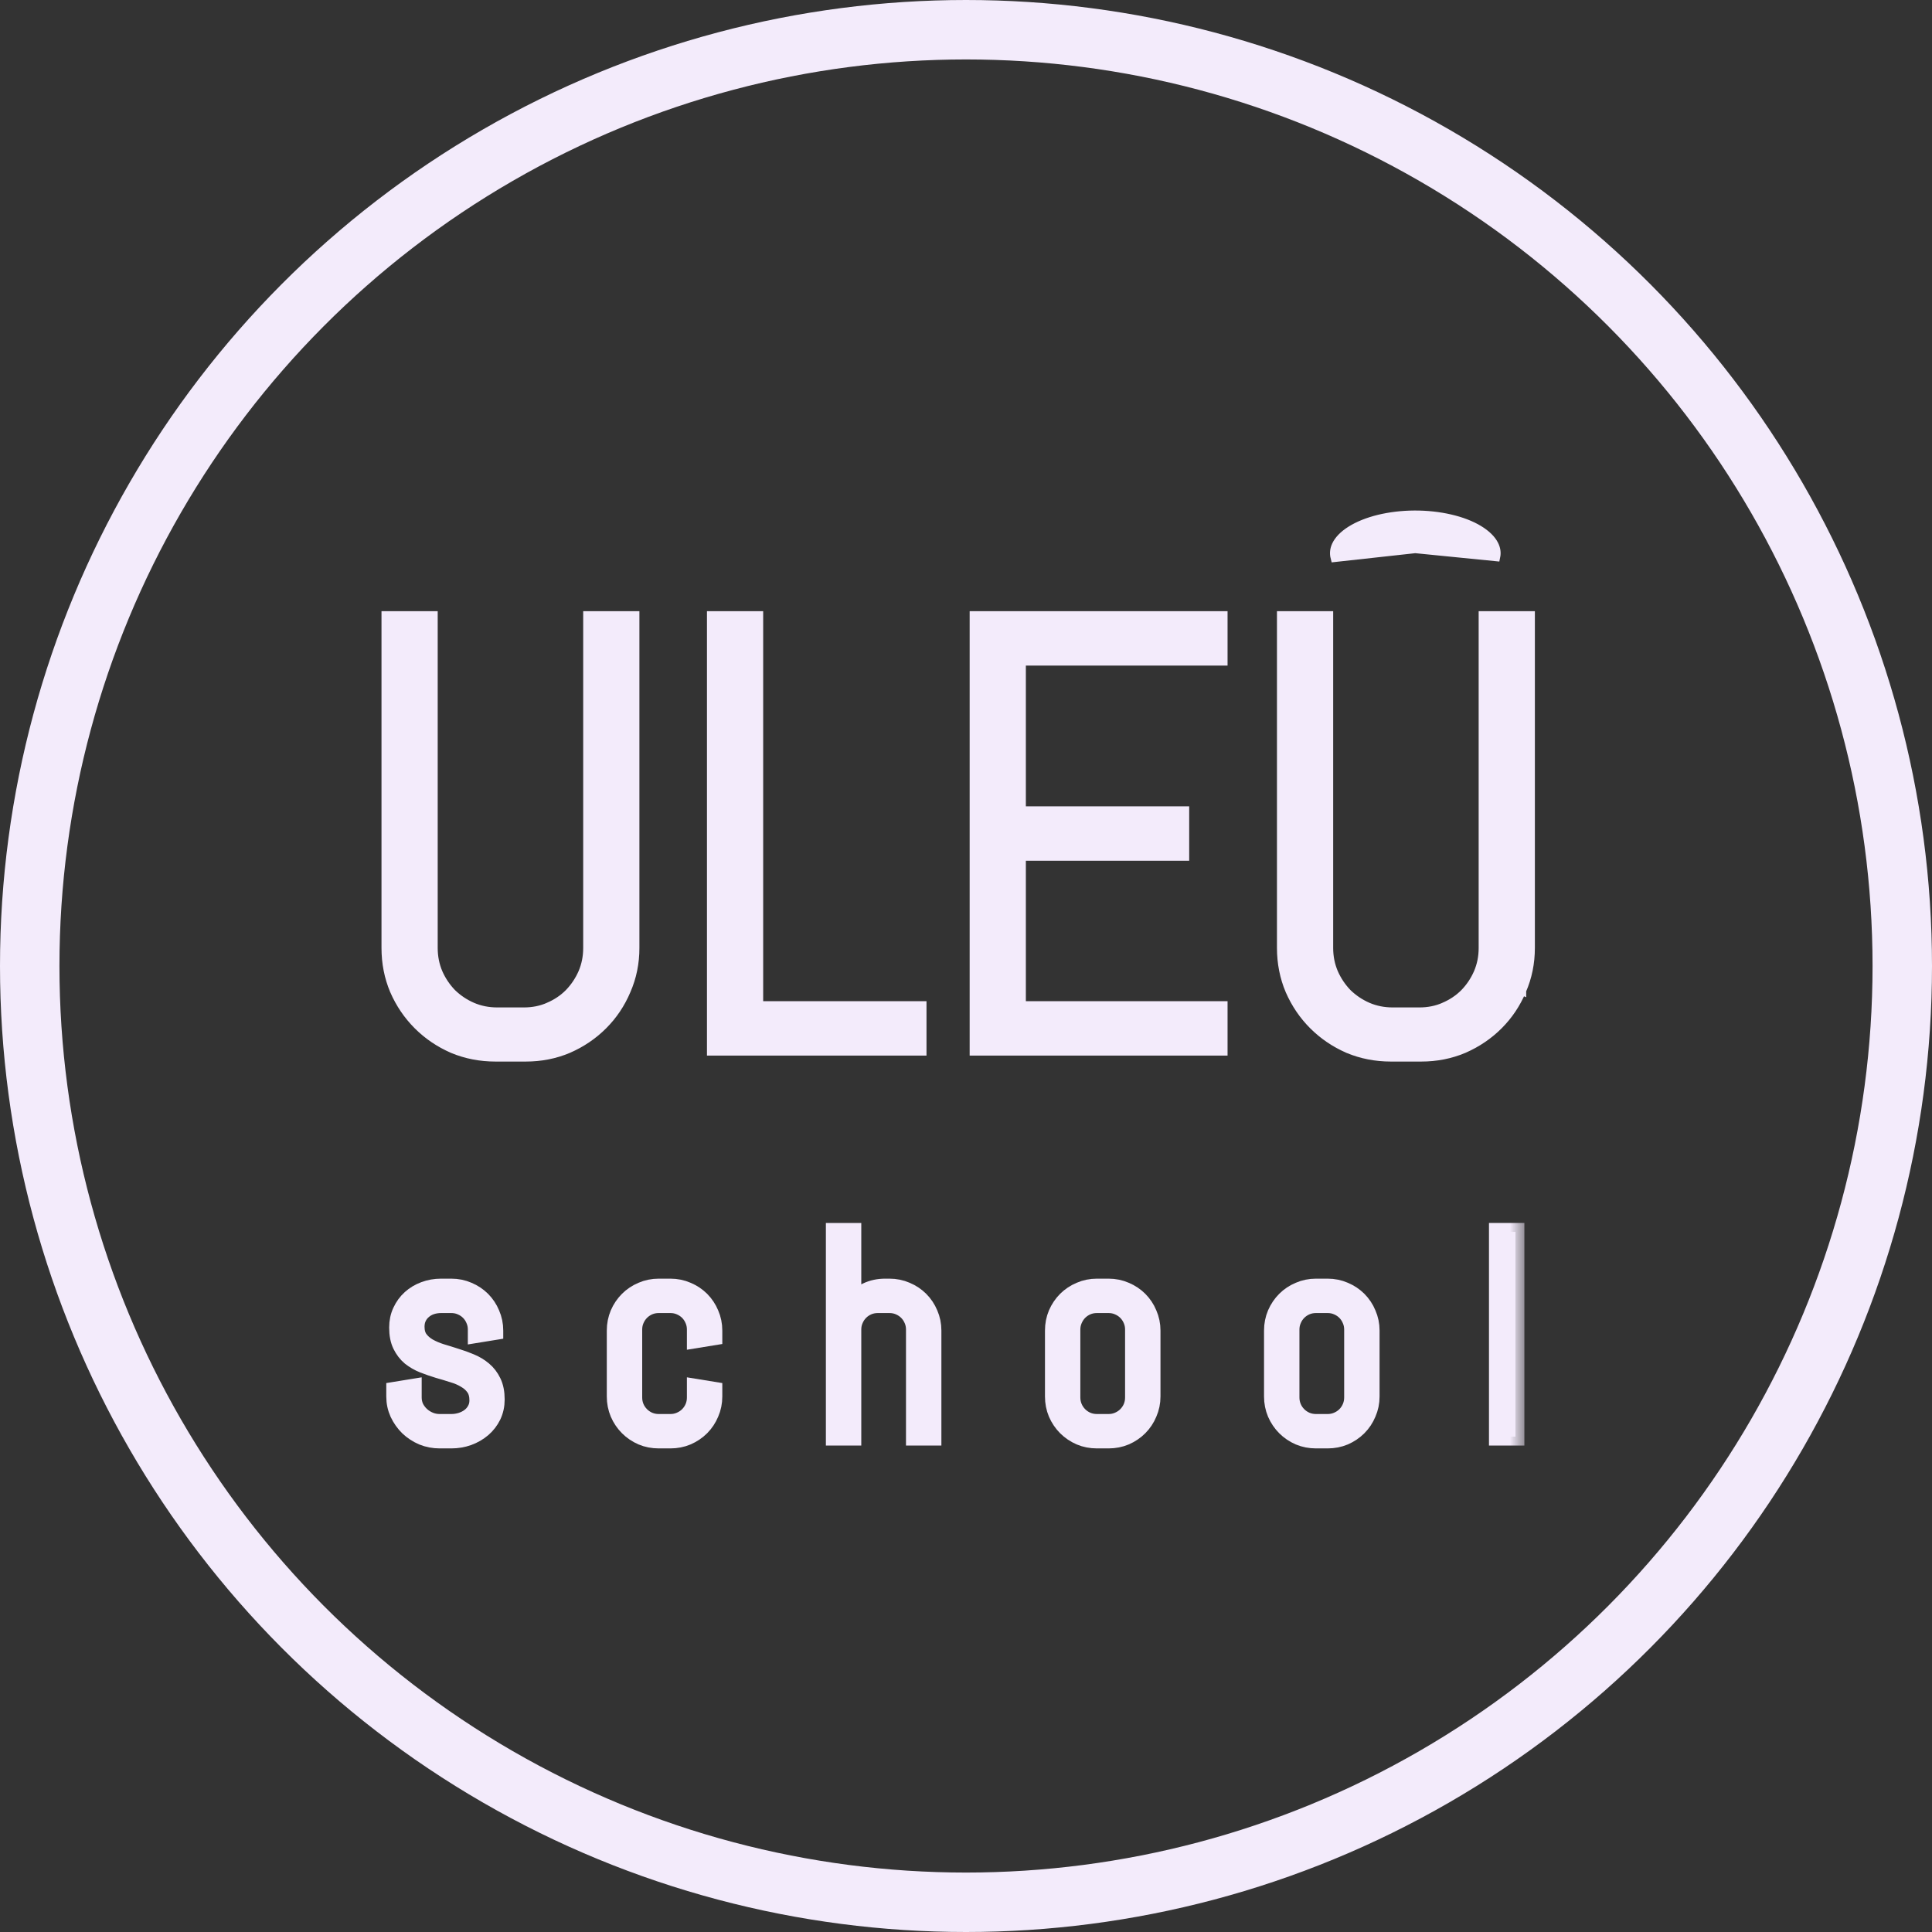 <svg width="65" height="65" viewBox="0 0 65 65" fill="none" xmlns="http://www.w3.org/2000/svg">
<rect x="0" y="0" width="65" height="65" fill="#333333" stroke="none"/>
<circle cx="32.5" cy="32.5" r="31.5" stroke="#F3EBFB" stroke-width="2"/>
<path d="M51.197 33.322C51.392 32.876 51.489 32.398 51.489 31.892V20.862V20.712H51.34H50.048H49.898V20.862V31.892C49.898 32.193 49.842 32.473 49.73 32.733C49.618 32.99 49.465 33.218 49.271 33.418C49.078 33.611 48.851 33.763 48.588 33.876L48.587 33.877C48.334 33.988 48.057 34.044 47.756 34.044H46.855C46.555 34.044 46.275 33.988 46.014 33.876C45.758 33.764 45.53 33.611 45.33 33.417C45.137 33.217 44.984 32.989 44.871 32.733C44.76 32.473 44.703 32.193 44.703 31.892V20.862V20.712H44.553H43.262H43.112V20.862V31.892C43.112 32.398 43.206 32.875 43.394 33.322L43.395 33.323C43.589 33.767 43.853 34.157 44.187 34.49C44.521 34.824 44.91 35.088 45.354 35.282L45.357 35.284C45.809 35.472 46.289 35.565 46.795 35.565H47.816C48.322 35.565 48.799 35.472 49.246 35.283L49.248 35.282C49.691 35.088 50.081 34.824 50.415 34.49C50.749 34.156 51.01 33.767 51.197 33.322ZM51.197 33.322C51.197 33.322 51.197 33.322 51.197 33.322L51.059 33.263L51.197 33.323C51.197 33.323 51.197 33.323 51.197 33.322ZM19.118 35.283L19.118 35.283L19.12 35.282C19.564 35.088 19.953 34.824 20.287 34.49C20.621 34.156 20.882 33.767 21.07 33.322C21.265 32.876 21.362 32.399 21.362 31.892V20.862V20.712H21.212H19.921H19.771V20.862V31.892C19.771 32.193 19.715 32.473 19.603 32.733C19.49 32.99 19.337 33.218 19.143 33.418C18.951 33.611 18.724 33.763 18.46 33.876L18.459 33.877C18.206 33.988 17.93 34.044 17.629 34.044H16.728C16.427 34.044 16.147 33.988 15.887 33.876C15.63 33.764 15.402 33.611 15.202 33.417C15.009 33.217 14.856 32.99 14.743 32.733C14.632 32.473 14.576 32.193 14.576 31.892V20.862V20.712H14.426H13.134H12.985V20.862V31.892C12.985 32.398 13.078 32.875 13.267 33.322L13.267 33.322L13.267 33.323C13.461 33.767 13.726 34.157 14.059 34.49C14.393 34.824 14.783 35.088 15.226 35.282L15.226 35.282L15.229 35.284C15.682 35.472 16.162 35.565 16.668 35.565H17.689C18.195 35.565 18.672 35.472 19.118 35.283ZM23.935 35.215V35.365H24.085H30.871H31.021V35.215V33.984V33.834H30.871H25.526V20.862V20.712H25.376H24.085H23.935V20.862V35.215ZM32.773 35.215V35.365H32.923H41H41.15V35.215V33.984V33.834H41H34.364V28.809H39.709H39.859V28.659V27.428V27.278H39.709H34.364V22.243H41H41.15V22.093V20.862V20.712H41H32.923H32.773V20.862V35.215Z" fill="#F3EBFB" stroke="#F3EBFB" stroke-width="0.3"/>
<mask id="path-3-outside-1_204_294" maskUnits="userSpaceOnUse" x="12.296" y="40.445" width="39" height="9" fill="black">
<rect fill="white" x="12.296" y="40.445" width="39" height="9"/>
<path d="M16.679 47.085C16.679 47.284 16.639 47.466 16.559 47.633C16.479 47.796 16.37 47.937 16.232 48.056C16.094 48.174 15.934 48.267 15.751 48.334C15.572 48.398 15.383 48.43 15.184 48.43H14.791C14.592 48.43 14.401 48.394 14.219 48.32C14.04 48.243 13.881 48.139 13.743 48.008C13.609 47.876 13.5 47.723 13.416 47.546C13.336 47.37 13.296 47.183 13.296 46.984V46.787L13.887 46.691V47.018C13.887 47.136 13.911 47.248 13.959 47.354C14.011 47.457 14.078 47.546 14.161 47.623C14.245 47.7 14.341 47.761 14.449 47.806C14.558 47.851 14.672 47.873 14.791 47.873H15.184C15.303 47.873 15.417 47.855 15.526 47.82C15.634 47.785 15.731 47.735 15.814 47.671C15.9 47.604 15.968 47.524 16.016 47.431C16.067 47.338 16.093 47.233 16.093 47.114C16.093 46.938 16.054 46.794 15.977 46.682C15.9 46.569 15.798 46.477 15.67 46.403C15.545 46.326 15.401 46.264 15.237 46.216C15.077 46.164 14.912 46.115 14.742 46.067C14.573 46.015 14.406 45.958 14.243 45.894C14.083 45.83 13.939 45.746 13.81 45.644C13.685 45.538 13.585 45.407 13.508 45.25C13.431 45.093 13.393 44.898 13.393 44.664C13.393 44.465 13.431 44.284 13.508 44.121C13.585 43.954 13.689 43.812 13.82 43.693C13.951 43.575 14.104 43.483 14.277 43.419C14.453 43.352 14.64 43.319 14.839 43.319H15.184C15.383 43.319 15.57 43.357 15.747 43.434C15.923 43.508 16.076 43.61 16.208 43.741C16.339 43.873 16.442 44.026 16.515 44.203C16.592 44.379 16.631 44.566 16.631 44.765V44.784L16.04 44.88V44.731C16.04 44.612 16.017 44.502 15.972 44.4C15.928 44.294 15.867 44.203 15.79 44.126C15.713 44.049 15.622 43.988 15.516 43.943C15.414 43.898 15.303 43.876 15.184 43.876H14.839C14.72 43.876 14.608 43.894 14.502 43.929C14.4 43.964 14.31 44.015 14.233 44.082C14.156 44.147 14.095 44.225 14.051 44.318C14.006 44.411 13.983 44.516 13.983 44.635C13.983 44.805 14.022 44.944 14.099 45.053C14.176 45.159 14.277 45.248 14.401 45.322C14.53 45.396 14.674 45.458 14.834 45.509C14.997 45.557 15.162 45.609 15.329 45.663C15.498 45.714 15.663 45.774 15.823 45.841C15.987 45.908 16.131 45.995 16.256 46.1C16.384 46.206 16.486 46.339 16.563 46.499C16.64 46.656 16.679 46.851 16.679 47.085Z"/>
<path d="M24.001 46.984C24.001 47.183 23.963 47.37 23.886 47.546C23.812 47.723 23.71 47.876 23.579 48.008C23.447 48.139 23.294 48.243 23.117 48.32C22.941 48.394 22.754 48.43 22.555 48.43H22.161C21.963 48.43 21.775 48.394 21.599 48.32C21.423 48.243 21.269 48.139 21.138 48.008C21.007 47.876 20.902 47.723 20.826 47.546C20.752 47.37 20.715 47.183 20.715 46.984V44.765C20.715 44.566 20.752 44.379 20.826 44.203C20.902 44.026 21.007 43.873 21.138 43.741C21.269 43.61 21.423 43.508 21.599 43.434C21.775 43.357 21.963 43.319 22.161 43.319H22.555C22.754 43.319 22.941 43.357 23.117 43.434C23.294 43.508 23.447 43.61 23.579 43.741C23.71 43.873 23.812 44.026 23.886 44.203C23.963 44.379 24.001 44.566 24.001 44.765V44.962L23.41 45.058V44.731C23.41 44.612 23.388 44.502 23.343 44.4C23.298 44.294 23.238 44.203 23.161 44.126C23.084 44.049 22.992 43.988 22.887 43.943C22.784 43.898 22.674 43.876 22.555 43.876H22.161C22.043 43.876 21.931 43.898 21.825 43.943C21.723 43.988 21.633 44.049 21.556 44.126C21.479 44.203 21.418 44.294 21.373 44.4C21.328 44.502 21.306 44.612 21.306 44.731V47.018C21.306 47.136 21.328 47.248 21.373 47.354C21.418 47.457 21.479 47.546 21.556 47.623C21.633 47.7 21.723 47.761 21.825 47.806C21.931 47.851 22.043 47.873 22.161 47.873H22.555C22.674 47.873 22.784 47.851 22.887 47.806C22.992 47.761 23.084 47.7 23.161 47.623C23.238 47.546 23.298 47.457 23.343 47.354C23.388 47.248 23.41 47.136 23.41 47.018V46.691L24.001 46.787V46.984Z"/>
<path d="M30.781 48.334V44.731C30.781 44.612 30.759 44.502 30.714 44.4C30.669 44.294 30.608 44.203 30.531 44.126C30.454 44.049 30.363 43.988 30.258 43.943C30.155 43.898 30.044 43.876 29.926 43.876H29.532C29.413 43.876 29.301 43.898 29.196 43.943C29.093 43.988 29.003 44.049 28.927 44.126C28.85 44.203 28.789 44.294 28.744 44.4C28.699 44.502 28.677 44.612 28.677 44.731V48.334H28.086V41.445H28.677V43.828C28.811 43.668 28.973 43.543 29.162 43.453C29.351 43.363 29.556 43.319 29.777 43.319H29.926C30.125 43.319 30.312 43.357 30.488 43.434C30.664 43.508 30.818 43.61 30.949 43.741C31.081 43.873 31.183 44.026 31.257 44.203C31.334 44.379 31.372 44.566 31.372 44.765V48.334H30.781Z"/>
<path d="M38.743 46.984C38.743 47.183 38.704 47.37 38.627 47.546C38.554 47.723 38.451 47.876 38.32 48.008C38.189 48.139 38.035 48.243 37.859 48.32C37.683 48.394 37.495 48.43 37.297 48.43H36.903C36.704 48.43 36.517 48.394 36.341 48.32C36.164 48.243 36.011 48.139 35.879 48.008C35.748 47.876 35.644 47.723 35.567 47.546C35.493 47.37 35.457 47.183 35.457 46.984V44.765C35.457 44.566 35.493 44.379 35.567 44.203C35.644 44.026 35.748 43.873 35.879 43.741C36.011 43.61 36.164 43.508 36.341 43.434C36.517 43.357 36.704 43.319 36.903 43.319H37.297C37.495 43.319 37.683 43.357 37.859 43.434C38.035 43.508 38.189 43.61 38.32 43.741C38.451 43.873 38.554 44.026 38.627 44.203C38.704 44.379 38.743 44.566 38.743 44.765V46.984ZM38.152 44.731C38.152 44.612 38.13 44.502 38.085 44.4C38.04 44.294 37.979 44.203 37.902 44.126C37.825 44.049 37.734 43.988 37.628 43.943C37.526 43.898 37.415 43.876 37.297 43.876H36.903C36.784 43.876 36.672 43.898 36.566 43.943C36.464 43.988 36.374 44.049 36.297 44.126C36.221 44.203 36.16 44.294 36.115 44.4C36.07 44.502 36.047 44.612 36.047 44.731V47.018C36.047 47.136 36.07 47.248 36.115 47.354C36.16 47.457 36.221 47.546 36.297 47.623C36.374 47.7 36.464 47.761 36.566 47.806C36.672 47.851 36.784 47.873 36.903 47.873H37.297C37.415 47.873 37.526 47.851 37.628 47.806C37.734 47.761 37.825 47.7 37.902 47.623C37.979 47.546 38.04 47.457 38.085 47.354C38.13 47.248 38.152 47.136 38.152 47.018V44.731Z"/>
<path d="M46.114 46.984C46.114 47.183 46.075 47.37 45.998 47.546C45.925 47.723 45.822 47.876 45.691 48.008C45.559 48.139 45.406 48.243 45.23 48.32C45.053 48.394 44.866 48.43 44.667 48.43H44.273C44.075 48.43 43.888 48.394 43.711 48.32C43.535 48.243 43.381 48.139 43.25 48.008C43.119 47.876 43.015 47.723 42.938 47.546C42.864 47.37 42.827 47.183 42.827 46.984V44.765C42.827 44.566 42.864 44.379 42.938 44.203C43.015 44.026 43.119 43.873 43.25 43.741C43.381 43.61 43.535 43.508 43.711 43.434C43.888 43.357 44.075 43.319 44.273 43.319H44.667C44.866 43.319 45.053 43.357 45.23 43.434C45.406 43.508 45.559 43.61 45.691 43.741C45.822 43.873 45.925 44.026 45.998 44.203C46.075 44.379 46.114 44.566 46.114 44.765V46.984ZM45.523 44.731C45.523 44.612 45.5 44.502 45.455 44.4C45.41 44.294 45.35 44.203 45.273 44.126C45.196 44.049 45.105 43.988 44.999 43.943C44.896 43.898 44.786 43.876 44.667 43.876H44.273C44.155 43.876 44.043 43.898 43.937 43.943C43.835 43.988 43.745 44.049 43.668 44.126C43.591 44.203 43.53 44.294 43.486 44.4C43.441 44.502 43.418 44.612 43.418 44.731V47.018C43.418 47.136 43.441 47.248 43.486 47.354C43.53 47.457 43.591 47.546 43.668 47.623C43.745 47.7 43.835 47.761 43.937 47.806C44.043 47.851 44.155 47.873 44.273 47.873H44.667C44.786 47.873 44.896 47.851 44.999 47.806C45.105 47.761 45.196 47.7 45.273 47.623C45.35 47.546 45.41 47.457 45.455 47.354C45.5 47.248 45.523 47.136 45.523 47.018V44.731Z"/>
<path d="M50.395 48.334V41.445H50.986V48.334H50.395Z"/>
</mask>
<path d="M16.679 47.085C16.679 47.284 16.639 47.466 16.559 47.633C16.479 47.796 16.37 47.937 16.232 48.056C16.094 48.174 15.934 48.267 15.751 48.334C15.572 48.398 15.383 48.43 15.184 48.43H14.791C14.592 48.43 14.401 48.394 14.219 48.32C14.04 48.243 13.881 48.139 13.743 48.008C13.609 47.876 13.5 47.723 13.416 47.546C13.336 47.37 13.296 47.183 13.296 46.984V46.787L13.887 46.691V47.018C13.887 47.136 13.911 47.248 13.959 47.354C14.011 47.457 14.078 47.546 14.161 47.623C14.245 47.7 14.341 47.761 14.449 47.806C14.558 47.851 14.672 47.873 14.791 47.873H15.184C15.303 47.873 15.417 47.855 15.526 47.82C15.634 47.785 15.731 47.735 15.814 47.671C15.9 47.604 15.968 47.524 16.016 47.431C16.067 47.338 16.093 47.233 16.093 47.114C16.093 46.938 16.054 46.794 15.977 46.682C15.9 46.569 15.798 46.477 15.67 46.403C15.545 46.326 15.401 46.264 15.237 46.216C15.077 46.164 14.912 46.115 14.742 46.067C14.573 46.015 14.406 45.958 14.243 45.894C14.083 45.83 13.939 45.746 13.81 45.644C13.685 45.538 13.585 45.407 13.508 45.25C13.431 45.093 13.393 44.898 13.393 44.664C13.393 44.465 13.431 44.284 13.508 44.121C13.585 43.954 13.689 43.812 13.82 43.693C13.951 43.575 14.104 43.483 14.277 43.419C14.453 43.352 14.64 43.319 14.839 43.319H15.184C15.383 43.319 15.57 43.357 15.747 43.434C15.923 43.508 16.076 43.61 16.208 43.741C16.339 43.873 16.442 44.026 16.515 44.203C16.592 44.379 16.631 44.566 16.631 44.765V44.784L16.04 44.88V44.731C16.04 44.612 16.017 44.502 15.972 44.4C15.928 44.294 15.867 44.203 15.79 44.126C15.713 44.049 15.622 43.988 15.516 43.943C15.414 43.898 15.303 43.876 15.184 43.876H14.839C14.72 43.876 14.608 43.894 14.502 43.929C14.4 43.964 14.31 44.015 14.233 44.082C14.156 44.147 14.095 44.225 14.051 44.318C14.006 44.411 13.983 44.516 13.983 44.635C13.983 44.805 14.022 44.944 14.099 45.053C14.176 45.159 14.277 45.248 14.401 45.322C14.53 45.396 14.674 45.458 14.834 45.509C14.997 45.557 15.162 45.609 15.329 45.663C15.498 45.714 15.663 45.774 15.823 45.841C15.987 45.908 16.131 45.995 16.256 46.1C16.384 46.206 16.486 46.339 16.563 46.499C16.64 46.656 16.679 46.851 16.679 47.085Z" fill="#F3EBFB"/>
<path d="M24.001 46.984C24.001 47.183 23.963 47.37 23.886 47.546C23.812 47.723 23.71 47.876 23.579 48.008C23.447 48.139 23.294 48.243 23.117 48.32C22.941 48.394 22.754 48.43 22.555 48.43H22.161C21.963 48.43 21.775 48.394 21.599 48.32C21.423 48.243 21.269 48.139 21.138 48.008C21.007 47.876 20.902 47.723 20.826 47.546C20.752 47.37 20.715 47.183 20.715 46.984V44.765C20.715 44.566 20.752 44.379 20.826 44.203C20.902 44.026 21.007 43.873 21.138 43.741C21.269 43.61 21.423 43.508 21.599 43.434C21.775 43.357 21.963 43.319 22.161 43.319H22.555C22.754 43.319 22.941 43.357 23.117 43.434C23.294 43.508 23.447 43.61 23.579 43.741C23.71 43.873 23.812 44.026 23.886 44.203C23.963 44.379 24.001 44.566 24.001 44.765V44.962L23.41 45.058V44.731C23.41 44.612 23.388 44.502 23.343 44.4C23.298 44.294 23.238 44.203 23.161 44.126C23.084 44.049 22.992 43.988 22.887 43.943C22.784 43.898 22.674 43.876 22.555 43.876H22.161C22.043 43.876 21.931 43.898 21.825 43.943C21.723 43.988 21.633 44.049 21.556 44.126C21.479 44.203 21.418 44.294 21.373 44.4C21.328 44.502 21.306 44.612 21.306 44.731V47.018C21.306 47.136 21.328 47.248 21.373 47.354C21.418 47.457 21.479 47.546 21.556 47.623C21.633 47.7 21.723 47.761 21.825 47.806C21.931 47.851 22.043 47.873 22.161 47.873H22.555C22.674 47.873 22.784 47.851 22.887 47.806C22.992 47.761 23.084 47.7 23.161 47.623C23.238 47.546 23.298 47.457 23.343 47.354C23.388 47.248 23.41 47.136 23.41 47.018V46.691L24.001 46.787V46.984Z" fill="#F3EBFB"/>
<path d="M30.781 48.334V44.731C30.781 44.612 30.759 44.502 30.714 44.4C30.669 44.294 30.608 44.203 30.531 44.126C30.454 44.049 30.363 43.988 30.258 43.943C30.155 43.898 30.044 43.876 29.926 43.876H29.532C29.413 43.876 29.301 43.898 29.196 43.943C29.093 43.988 29.003 44.049 28.927 44.126C28.85 44.203 28.789 44.294 28.744 44.4C28.699 44.502 28.677 44.612 28.677 44.731V48.334H28.086V41.445H28.677V43.828C28.811 43.668 28.973 43.543 29.162 43.453C29.351 43.363 29.556 43.319 29.777 43.319H29.926C30.125 43.319 30.312 43.357 30.488 43.434C30.664 43.508 30.818 43.61 30.949 43.741C31.081 43.873 31.183 44.026 31.257 44.203C31.334 44.379 31.372 44.566 31.372 44.765V48.334H30.781Z" fill="#F3EBFB"/>
<path d="M38.743 46.984C38.743 47.183 38.704 47.37 38.627 47.546C38.554 47.723 38.451 47.876 38.32 48.008C38.189 48.139 38.035 48.243 37.859 48.32C37.683 48.394 37.495 48.43 37.297 48.43H36.903C36.704 48.43 36.517 48.394 36.341 48.32C36.164 48.243 36.011 48.139 35.879 48.008C35.748 47.876 35.644 47.723 35.567 47.546C35.493 47.37 35.457 47.183 35.457 46.984V44.765C35.457 44.566 35.493 44.379 35.567 44.203C35.644 44.026 35.748 43.873 35.879 43.741C36.011 43.61 36.164 43.508 36.341 43.434C36.517 43.357 36.704 43.319 36.903 43.319H37.297C37.495 43.319 37.683 43.357 37.859 43.434C38.035 43.508 38.189 43.61 38.32 43.741C38.451 43.873 38.554 44.026 38.627 44.203C38.704 44.379 38.743 44.566 38.743 44.765V46.984ZM38.152 44.731C38.152 44.612 38.13 44.502 38.085 44.4C38.04 44.294 37.979 44.203 37.902 44.126C37.825 44.049 37.734 43.988 37.628 43.943C37.526 43.898 37.415 43.876 37.297 43.876H36.903C36.784 43.876 36.672 43.898 36.566 43.943C36.464 43.988 36.374 44.049 36.297 44.126C36.221 44.203 36.16 44.294 36.115 44.4C36.07 44.502 36.047 44.612 36.047 44.731V47.018C36.047 47.136 36.07 47.248 36.115 47.354C36.16 47.457 36.221 47.546 36.297 47.623C36.374 47.7 36.464 47.761 36.566 47.806C36.672 47.851 36.784 47.873 36.903 47.873H37.297C37.415 47.873 37.526 47.851 37.628 47.806C37.734 47.761 37.825 47.7 37.902 47.623C37.979 47.546 38.04 47.457 38.085 47.354C38.13 47.248 38.152 47.136 38.152 47.018V44.731Z" fill="#F3EBFB"/>
<path d="M46.114 46.984C46.114 47.183 46.075 47.37 45.998 47.546C45.925 47.723 45.822 47.876 45.691 48.008C45.559 48.139 45.406 48.243 45.23 48.32C45.053 48.394 44.866 48.43 44.667 48.43H44.273C44.075 48.43 43.888 48.394 43.711 48.32C43.535 48.243 43.381 48.139 43.25 48.008C43.119 47.876 43.015 47.723 42.938 47.546C42.864 47.37 42.827 47.183 42.827 46.984V44.765C42.827 44.566 42.864 44.379 42.938 44.203C43.015 44.026 43.119 43.873 43.25 43.741C43.381 43.61 43.535 43.508 43.711 43.434C43.888 43.357 44.075 43.319 44.273 43.319H44.667C44.866 43.319 45.053 43.357 45.23 43.434C45.406 43.508 45.559 43.61 45.691 43.741C45.822 43.873 45.925 44.026 45.998 44.203C46.075 44.379 46.114 44.566 46.114 44.765V46.984ZM45.523 44.731C45.523 44.612 45.5 44.502 45.455 44.4C45.41 44.294 45.35 44.203 45.273 44.126C45.196 44.049 45.105 43.988 44.999 43.943C44.896 43.898 44.786 43.876 44.667 43.876H44.273C44.155 43.876 44.043 43.898 43.937 43.943C43.835 43.988 43.745 44.049 43.668 44.126C43.591 44.203 43.53 44.294 43.486 44.4C43.441 44.502 43.418 44.612 43.418 44.731V47.018C43.418 47.136 43.441 47.248 43.486 47.354C43.53 47.457 43.591 47.546 43.668 47.623C43.745 47.7 43.835 47.761 43.937 47.806C44.043 47.851 44.155 47.873 44.273 47.873H44.667C44.786 47.873 44.896 47.851 44.999 47.806C45.105 47.761 45.196 47.7 45.273 47.623C45.35 47.546 45.41 47.457 45.455 47.354C45.5 47.248 45.523 47.136 45.523 47.018V44.731Z" fill="#F3EBFB"/>
<path d="M50.395 48.334V41.445H50.986V48.334H50.395Z" fill="#F3EBFB"/>
<path d="M16.679 47.085C16.679 47.284 16.639 47.466 16.559 47.633C16.479 47.796 16.37 47.937 16.232 48.056C16.094 48.174 15.934 48.267 15.751 48.334C15.572 48.398 15.383 48.43 15.184 48.43H14.791C14.592 48.43 14.401 48.394 14.219 48.32C14.04 48.243 13.881 48.139 13.743 48.008C13.609 47.876 13.5 47.723 13.416 47.546C13.336 47.37 13.296 47.183 13.296 46.984V46.787L13.887 46.691V47.018C13.887 47.136 13.911 47.248 13.959 47.354C14.011 47.457 14.078 47.546 14.161 47.623C14.245 47.7 14.341 47.761 14.449 47.806C14.558 47.851 14.672 47.873 14.791 47.873H15.184C15.303 47.873 15.417 47.855 15.526 47.82C15.634 47.785 15.731 47.735 15.814 47.671C15.9 47.604 15.968 47.524 16.016 47.431C16.067 47.338 16.093 47.233 16.093 47.114C16.093 46.938 16.054 46.794 15.977 46.682C15.9 46.569 15.798 46.477 15.67 46.403C15.545 46.326 15.401 46.264 15.237 46.216C15.077 46.164 14.912 46.115 14.742 46.067C14.573 46.015 14.406 45.958 14.243 45.894C14.083 45.83 13.939 45.746 13.81 45.644C13.685 45.538 13.585 45.407 13.508 45.25C13.431 45.093 13.393 44.898 13.393 44.664C13.393 44.465 13.431 44.284 13.508 44.121C13.585 43.954 13.689 43.812 13.82 43.693C13.951 43.575 14.104 43.483 14.277 43.419C14.453 43.352 14.64 43.319 14.839 43.319H15.184C15.383 43.319 15.57 43.357 15.747 43.434C15.923 43.508 16.076 43.61 16.208 43.741C16.339 43.873 16.442 44.026 16.515 44.203C16.592 44.379 16.631 44.566 16.631 44.765V44.784L16.04 44.88V44.731C16.04 44.612 16.017 44.502 15.972 44.4C15.928 44.294 15.867 44.203 15.79 44.126C15.713 44.049 15.622 43.988 15.516 43.943C15.414 43.898 15.303 43.876 15.184 43.876H14.839C14.72 43.876 14.608 43.894 14.502 43.929C14.4 43.964 14.31 44.015 14.233 44.082C14.156 44.147 14.095 44.225 14.051 44.318C14.006 44.411 13.983 44.516 13.983 44.635C13.983 44.805 14.022 44.944 14.099 45.053C14.176 45.159 14.277 45.248 14.401 45.322C14.53 45.396 14.674 45.458 14.834 45.509C14.997 45.557 15.162 45.609 15.329 45.663C15.498 45.714 15.663 45.774 15.823 45.841C15.987 45.908 16.131 45.995 16.256 46.1C16.384 46.206 16.486 46.339 16.563 46.499C16.64 46.656 16.679 46.851 16.679 47.085Z" stroke="#F3EBFB" stroke-width="0.6" mask="url(#path-3-outside-1_204_294)"/>
<path d="M24.001 46.984C24.001 47.183 23.963 47.37 23.886 47.546C23.812 47.723 23.71 47.876 23.579 48.008C23.447 48.139 23.294 48.243 23.117 48.32C22.941 48.394 22.754 48.43 22.555 48.43H22.161C21.963 48.43 21.775 48.394 21.599 48.32C21.423 48.243 21.269 48.139 21.138 48.008C21.007 47.876 20.902 47.723 20.826 47.546C20.752 47.37 20.715 47.183 20.715 46.984V44.765C20.715 44.566 20.752 44.379 20.826 44.203C20.902 44.026 21.007 43.873 21.138 43.741C21.269 43.61 21.423 43.508 21.599 43.434C21.775 43.357 21.963 43.319 22.161 43.319H22.555C22.754 43.319 22.941 43.357 23.117 43.434C23.294 43.508 23.447 43.61 23.579 43.741C23.71 43.873 23.812 44.026 23.886 44.203C23.963 44.379 24.001 44.566 24.001 44.765V44.962L23.41 45.058V44.731C23.41 44.612 23.388 44.502 23.343 44.4C23.298 44.294 23.238 44.203 23.161 44.126C23.084 44.049 22.992 43.988 22.887 43.943C22.784 43.898 22.674 43.876 22.555 43.876H22.161C22.043 43.876 21.931 43.898 21.825 43.943C21.723 43.988 21.633 44.049 21.556 44.126C21.479 44.203 21.418 44.294 21.373 44.4C21.328 44.502 21.306 44.612 21.306 44.731V47.018C21.306 47.136 21.328 47.248 21.373 47.354C21.418 47.457 21.479 47.546 21.556 47.623C21.633 47.7 21.723 47.761 21.825 47.806C21.931 47.851 22.043 47.873 22.161 47.873H22.555C22.674 47.873 22.784 47.851 22.887 47.806C22.992 47.761 23.084 47.7 23.161 47.623C23.238 47.546 23.298 47.457 23.343 47.354C23.388 47.248 23.41 47.136 23.41 47.018V46.691L24.001 46.787V46.984Z" stroke="#F3EBFB" stroke-width="0.6" mask="url(#path-3-outside-1_204_294)"/>
<path d="M30.781 48.334V44.731C30.781 44.612 30.759 44.502 30.714 44.4C30.669 44.294 30.608 44.203 30.531 44.126C30.454 44.049 30.363 43.988 30.258 43.943C30.155 43.898 30.044 43.876 29.926 43.876H29.532C29.413 43.876 29.301 43.898 29.196 43.943C29.093 43.988 29.003 44.049 28.927 44.126C28.85 44.203 28.789 44.294 28.744 44.4C28.699 44.502 28.677 44.612 28.677 44.731V48.334H28.086V41.445H28.677V43.828C28.811 43.668 28.973 43.543 29.162 43.453C29.351 43.363 29.556 43.319 29.777 43.319H29.926C30.125 43.319 30.312 43.357 30.488 43.434C30.664 43.508 30.818 43.61 30.949 43.741C31.081 43.873 31.183 44.026 31.257 44.203C31.334 44.379 31.372 44.566 31.372 44.765V48.334H30.781Z" stroke="#F3EBFB" stroke-width="0.6" mask="url(#path-3-outside-1_204_294)"/>
<path d="M38.743 46.984C38.743 47.183 38.704 47.37 38.627 47.546C38.554 47.723 38.451 47.876 38.32 48.008C38.189 48.139 38.035 48.243 37.859 48.32C37.683 48.394 37.495 48.43 37.297 48.43H36.903C36.704 48.43 36.517 48.394 36.341 48.32C36.164 48.243 36.011 48.139 35.879 48.008C35.748 47.876 35.644 47.723 35.567 47.546C35.493 47.37 35.457 47.183 35.457 46.984V44.765C35.457 44.566 35.493 44.379 35.567 44.203C35.644 44.026 35.748 43.873 35.879 43.741C36.011 43.61 36.164 43.508 36.341 43.434C36.517 43.357 36.704 43.319 36.903 43.319H37.297C37.495 43.319 37.683 43.357 37.859 43.434C38.035 43.508 38.189 43.61 38.32 43.741C38.451 43.873 38.554 44.026 38.627 44.203C38.704 44.379 38.743 44.566 38.743 44.765V46.984ZM38.152 44.731C38.152 44.612 38.13 44.502 38.085 44.4C38.04 44.294 37.979 44.203 37.902 44.126C37.825 44.049 37.734 43.988 37.628 43.943C37.526 43.898 37.415 43.876 37.297 43.876H36.903C36.784 43.876 36.672 43.898 36.566 43.943C36.464 43.988 36.374 44.049 36.297 44.126C36.221 44.203 36.16 44.294 36.115 44.4C36.07 44.502 36.047 44.612 36.047 44.731V47.018C36.047 47.136 36.07 47.248 36.115 47.354C36.16 47.457 36.221 47.546 36.297 47.623C36.374 47.7 36.464 47.761 36.566 47.806C36.672 47.851 36.784 47.873 36.903 47.873H37.297C37.415 47.873 37.526 47.851 37.628 47.806C37.734 47.761 37.825 47.7 37.902 47.623C37.979 47.546 38.04 47.457 38.085 47.354C38.13 47.248 38.152 47.136 38.152 47.018V44.731Z" stroke="#F3EBFB" stroke-width="0.6" mask="url(#path-3-outside-1_204_294)"/>
<path d="M46.114 46.984C46.114 47.183 46.075 47.37 45.998 47.546C45.925 47.723 45.822 47.876 45.691 48.008C45.559 48.139 45.406 48.243 45.23 48.32C45.053 48.394 44.866 48.43 44.667 48.43H44.273C44.075 48.43 43.888 48.394 43.711 48.32C43.535 48.243 43.381 48.139 43.25 48.008C43.119 47.876 43.015 47.723 42.938 47.546C42.864 47.37 42.827 47.183 42.827 46.984V44.765C42.827 44.566 42.864 44.379 42.938 44.203C43.015 44.026 43.119 43.873 43.25 43.741C43.381 43.61 43.535 43.508 43.711 43.434C43.888 43.357 44.075 43.319 44.273 43.319H44.667C44.866 43.319 45.053 43.357 45.23 43.434C45.406 43.508 45.559 43.61 45.691 43.741C45.822 43.873 45.925 44.026 45.998 44.203C46.075 44.379 46.114 44.566 46.114 44.765V46.984ZM45.523 44.731C45.523 44.612 45.5 44.502 45.455 44.4C45.41 44.294 45.35 44.203 45.273 44.126C45.196 44.049 45.105 43.988 44.999 43.943C44.896 43.898 44.786 43.876 44.667 43.876H44.273C44.155 43.876 44.043 43.898 43.937 43.943C43.835 43.988 43.745 44.049 43.668 44.126C43.591 44.203 43.53 44.294 43.486 44.4C43.441 44.502 43.418 44.612 43.418 44.731V47.018C43.418 47.136 43.441 47.248 43.486 47.354C43.53 47.457 43.591 47.546 43.668 47.623C43.745 47.7 43.835 47.761 43.937 47.806C44.043 47.851 44.155 47.873 44.273 47.873H44.667C44.786 47.873 44.896 47.851 44.999 47.806C45.105 47.761 45.196 47.7 45.273 47.623C45.35 47.546 45.41 47.457 45.455 47.354C45.5 47.248 45.523 47.136 45.523 47.018V44.731Z" stroke="#F3EBFB" stroke-width="0.6" mask="url(#path-3-outside-1_204_294)"/>
<path d="M50.395 48.334V41.445H50.986V48.334H50.395Z" stroke="#F3EBFB" stroke-width="0.6" mask="url(#path-3-outside-1_204_294)"/>
<path d="M47.631 18.462L47.615 18.46L47.6 18.462L44.915 18.757C44.88 18.622 44.894 18.485 44.956 18.35C45.037 18.177 45.2 18.002 45.45 17.845C45.7 17.688 46.021 17.558 46.392 17.467C46.764 17.377 47.172 17.328 47.589 17.326C48.005 17.324 48.415 17.369 48.79 17.456C49.166 17.543 49.492 17.669 49.748 17.824C50.005 17.979 50.177 18.153 50.265 18.327C50.333 18.461 50.352 18.596 50.324 18.73L47.631 18.462Z" fill="#F3EBFB" stroke="#F3EBFB" stroke-width="0.3"/>
</svg>
